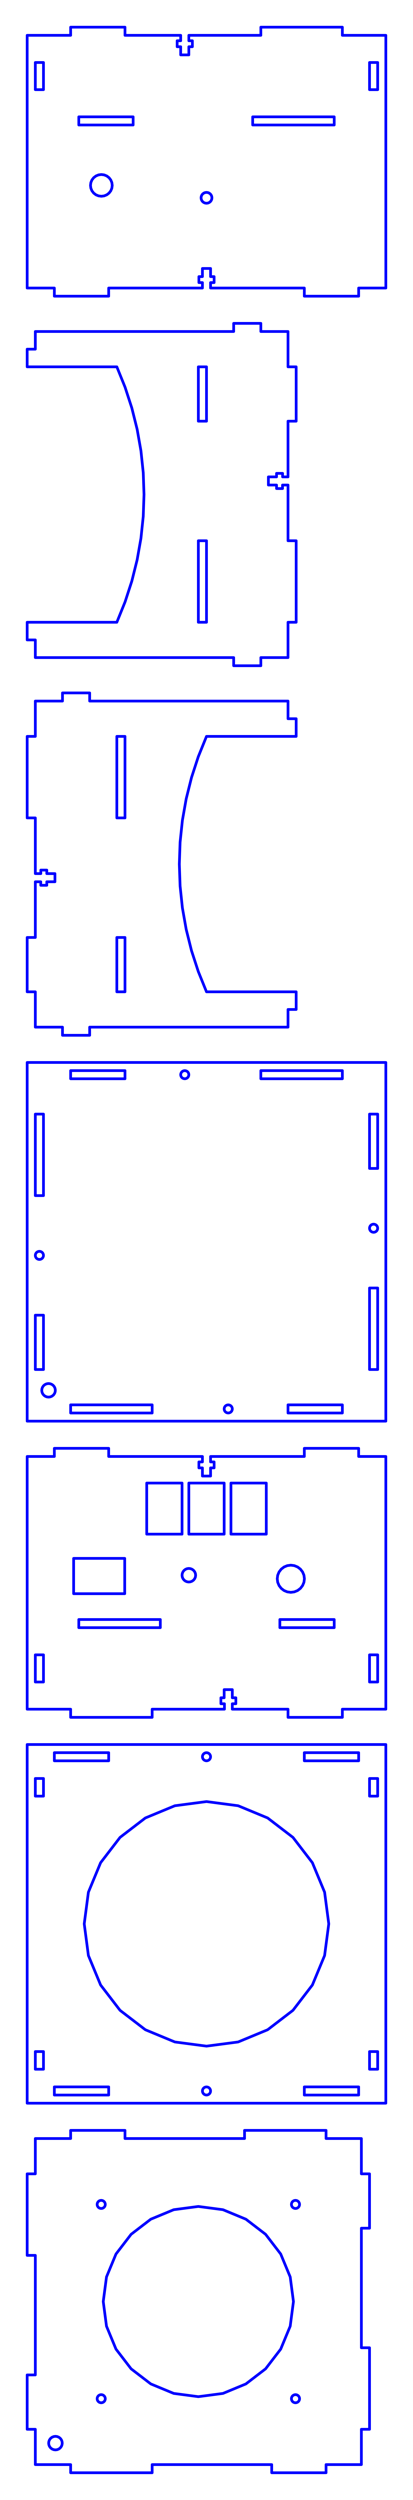 <?xml version="1.0" standalone="no"?>
<!DOCTYPE svg PUBLIC "-//W3C//DTD SVG 1.1//EN" "http://www.w3.org/Graphics/SVG/1.1/DTD/svg11.dtd">
<svg width="152mm" height="920mm"
 viewBox="0 0 152 920"
 xmlns="http://www.w3.org/2000/svg" version="1.1"
 xmlns:xlink="http://www.w3.org/1999/xlink">
<desc>Output from Flights of Ideas SVG Sketchup Plugin</desc>

  <path id="face0-cut"
 style="fill:none;stroke:#0000FF;stroke-width:1;stroke-miterlimit:4;stroke-dasharray:none;stroke-linejoin:round;stroke-linecap:round"
        d="M 26.0,13 L 10.0,13 L 10.0,106 L 20,106 L 20,109 L 40.0,109 L 40.0,106 L 74.5,106 L 74.5,104 L 73.2,104 L 73.2,101.8 L 74.5,101.8 L 74.5,98.8 L 77.5,98.8 L 77.5,101.8 L 78.8,101.8 L 78.8,104 L 77.5,104 L 77.5,106 L 112,106 L 112,109 L 132.0,109 L 132.0,106 L 142,106 L 142,13 L 126.0,13 L 126.0,10.0 L 96,10 L 96,13 L 69.5,13 L 69.5,15 L 70.8,15 L 70.8,17.2 L 69.5,17.2 L 69.5,20.2 L 66.5,20.2 L 66.5,17.2 L 65.2,17.2 L 65.2,15 L 66.5,15 L 66.5,13 L 46,13 L 46,10 L 26.0,10 L 26.0,13 M 93,43 L 123,43 L 123,46 L 93,46 L 93,43 M 29.0,46 L 29.0,43 L 49.0,43 L 49.0,46 L 29.0,46 M 13.0,23 L 16,23 L 16,33 L 13.0,33 L 13.0,23 M 139,33 L 136,33 L 136,23 L 139,23 L 139,33 M 76.518,74.732 L 76.0,74.8 L 75.482,74.732 L 75.0,74.532 L 74.586,74.214 L 74.268,73.8 L 74.068,73.318 L 74,72.8 L 74.068,72.282 L 74.268,71.8 L 74.586,71.386 L 75.0,71.068 L 75.482,70.868 L 76.0,70.8 L 76.518,70.868 L 77,71.068 L 77.414,71.386 L 77.732,71.8 L 77.932,72.282 L 78.0,72.8 L 77.932,73.318 L 77.732,73.8 L 77.414,74.214 L 77,74.532 L 76.518,74.732 M 41.166,67.192 L 41.303,68.227 L 41.166,69.262 L 40.767,70.227 L 40.131,71.055 L 39.303,71.691 L 38.338,72.091 L 37.303,72.227 L 36.267,72.091 L 35.303,71.691 L 34.474,71.055 L 33.839,70.227 L 33.439,69.262 L 33.303,68.227 L 33.439,67.192 L 33.839,66.227 L 34.474,65.399 L 35.303,64.763 L 36.267,64.363 L 37.303,64.227 L 38.338,64.363 L 39.303,64.763 L 40.131,65.399 L 40.767,66.227 L 41.166,67.192 "
  />
  <path id="face1-cut"
 style="fill:none;stroke:#0000FF;stroke-width:1;stroke-miterlimit:4;stroke-dasharray:none;stroke-linejoin:round;stroke-linecap:round"
        d="M 13,242 L 86,242 L 86,245 L 96,245 L 96,242 L 106,242 L 106,229 L 109,229 L 109,199 L 106,199 L 106,178.5 L 103.98,178.5 L 103.98,179.8 L 101.78,179.8 L 101.78,178.5 L 98.78,178.5 L 98.78,175.5 L 101.78,175.5 L 101.78,174.2 L 104,174.2 L 104,175.5 L 106,175.5 L 106,155 L 109,155 L 109,135 L 106,135 L 106,122 L 96,122 L 96,119 L 86,119 L 86,122 L 13,122 L 13,128.5 L 10,128.5 L 10,135 L 43,135 L 46.024,142.478 L 48.519,150.148 L 50.472,157.974 L 51.874,165.917 L 52.718,173.939 L 53,182 L 52.718,190.061 L 51.874,198.083 L 50.472,206.026 L 48.519,213.852 L 46.024,221.522 L 43,229 L 10,229 L 10.0,235.5 L 13.0,235.5 L 13,242 M 76,155 L 73,155 L 73,135 L 76,135 L 76,155 M 76,229 L 73,229 L 73,199 L 76,199 L 76,229 "
  />
  <path id="face2-cut"
 style="fill:none;stroke:#0000FF;stroke-width:1;stroke-miterlimit:4;stroke-dasharray:none;stroke-linejoin:round;stroke-linecap:round"
        d="M 106,258 L 33,258 L 33,255 L 23.0,255 L 23.0,258 L 13,258 L 13.0,271 L 10,271 L 10.0,301 L 13.0,301 L 13,321.5 L 15.02,321.5 L 15.02,320.2 L 17.22,320.2 L 17.22,321.5 L 20.22,321.5 L 20.22,324.5 L 17.22,324.5 L 17.22,325.8 L 15.0,325.8 L 15,324.5 L 13,324.5 L 13,345 L 10,345 L 10,365 L 13,365 L 13,378 L 23.0,378 L 23.0,381 L 33,381 L 33,378 L 106,378 L 106,371.5 L 109,371.5 L 109,365 L 76,365 L 72.976,357.522 L 70.481,349.852 L 68.528,342.026 L 67.126,334.083 L 66.282,326.061 L 66,318 L 66.282,309.939 L 67.126,301.917 L 68.528,293.974 L 70.481,286.148 L 72.976,278.478 L 76,271 L 109,271 L 109,264.5 L 106,264.5 L 106,258 M 43,345 L 46,345 L 46.0,365 L 43,365 L 43,345 M 43.0,271 L 46.0,271 L 46.0,301 L 43.0,301 L 43.0,271 "
  />
  <path id="face3-cut"
 style="fill:none;stroke:#0000FF;stroke-width:1;stroke-miterlimit:4;stroke-dasharray:none;stroke-linejoin:round;stroke-linecap:round"
        d="M 10.0,391 L 10.0,523 L 142.0,523 L 142.0,391 L 10.0,391 M 126.0,520 L 106,520 L 106,517 L 126.0,517 L 126.0,520 M 82.701,519.25 L 82.551,518.888 L 82.5,518.5 L 82.551,518.112 L 82.701,517.75 L 82.939,517.439 L 83.25,517.201 L 83.612,517.051 L 84.0,517 L 84.388,517.051 L 84.75,517.201 L 85.061,517.439 L 85.299,517.75 L 85.449,518.112 L 85.5,518.5 L 85.449,518.888 L 85.299,519.25 L 85.061,519.561 L 84.75,519.799 L 84.388,519.949 L 84.0,520 L 83.612,519.949 L 83.25,519.799 L 82.939,519.561 L 82.701,519.25 M 139,504 L 136,504 L 136,474 L 139,474 L 139,504 M 19.537,509.797 L 19.961,510.293 L 20.242,510.881 L 20.361,511.523 L 20.311,512.174 L 20.093,512.789 L 19.724,513.327 L 19.228,513.751 L 18.639,514.033 L 17.997,514.152 L 17.347,514.101 L 16.731,513.884 L 16.193,513.514 L 15.769,513.018 L 15.488,512.429 L 15.368,511.788 L 15.419,511.137 L 15.637,510.522 L 16.006,509.984 L 16.502,509.56 L 17.091,509.278 L 17.733,509.159 L 18.383,509.21 L 18.999,509.427 L 19.537,509.797 M 56,517 L 56,520 L 26.0,520 L 26.0,517 L 56,517 M 13.051,462.388 L 13.0,462 L 13.051,461.612 L 13.201,461.25 L 13.439,460.939 L 13.75,460.701 L 14.112,460.551 L 14.5,460.5 L 14.888,460.551 L 15.25,460.701 L 15.561,460.939 L 15.799,461.25 L 15.949,461.612 L 16,462 L 15.949,462.388 L 15.799,462.75 L 15.561,463.061 L 15.25,463.299 L 14.888,463.449 L 14.5,463.5 L 14.112,463.449 L 13.75,463.299 L 13.439,463.061 L 13.201,462.75 L 13.051,462.388 M 13.0,484 L 16.0,484 L 16.0,504 L 13.0,504 L 13.0,484 M 67.612,394.051 L 68,394 L 68.388,394.051 L 68.75,394.201 L 69.061,394.439 L 69.299,394.75 L 69.449,395.112 L 69.5,395.5 L 69.449,395.888 L 69.299,396.25 L 69.061,396.561 L 68.75,396.799 L 68.388,396.949 L 68,397 L 67.612,396.949 L 67.25,396.799 L 66.939,396.561 L 66.701,396.25 L 66.551,395.888 L 66.5,395.5 L 66.551,395.112 L 66.701,394.75 L 66.939,394.439 L 67.25,394.201 L 67.612,394.051 M 16.0,440 L 13.0,440 L 13.0,410 L 16.0,410 L 16.0,440 M 46,394 L 46,397 L 26.0,397 L 26.0,394 L 46,394 M 136,410 L 139,410 L 139,430 L 136,430 L 136,410 M 136.75,450.701 L 137.112,450.551 L 137.5,450.5 L 137.888,450.551 L 138.25,450.701 L 138.561,450.939 L 138.799,451.25 L 138.949,451.612 L 139,452 L 138.949,452.388 L 138.799,452.75 L 138.561,453.061 L 138.25,453.299 L 137.888,453.449 L 137.5,453.5 L 137.112,453.449 L 136.75,453.299 L 136.439,453.061 L 136.201,452.75 L 136.051,452.388 L 136,452 L 136.051,451.612 L 136.201,451.25 L 136.439,450.939 L 136.75,450.701 M 126.0,397 L 96,397 L 96,394 L 126.0,394 L 126.0,397 "
  />
  <path id="face4-cut"
 style="fill:none;stroke:#0000FF;stroke-width:1;stroke-miterlimit:4;stroke-dasharray:none;stroke-linejoin:round;stroke-linecap:round"
        d="M 112.0,533 L 112.0,536 L 77.5,536 L 77.5,538 L 78.8,538 L 78.8,540.2 L 77.5,540.2 L 77.5,543.2 L 74.5,543.2 L 74.5,540.2 L 73.2,540.2 L 73.2,538 L 74.5,538 L 74.5,536 L 40.0,536 L 40,533 L 20.0,533 L 20.0,536 L 10.0,536 L 10.0,629 L 26.0,629 L 26.0,632 L 56.0,632 L 56.0,629 L 82.6,629 L 82.6,627 L 81.3,627 L 81.3,624.8 L 82.5,624.8 L 82.5,621.8 L 85.5,621.8 L 85.5,624.8 L 86.8,624.8 L 86.8,627 L 85.5,627 L 85.5,629 L 106.0,629 L 106.0,632 L 126.0,632 L 126.0,629 L 142.0,629 L 142.0,536 L 132.0,536 L 132,533 L 112.0,533 M 69.5,582.2 L 68.853,582.115 L 68.25,581.865 L 67.732,581.468 L 67.335,580.95 L 67.085,580.347 L 67,579.7 L 67.085,579.053 L 67.335,578.45 L 67.732,577.932 L 68.25,577.535 L 68.853,577.285 L 69.5,577.2 L 70.147,577.285 L 70.75,577.535 L 71.268,577.932 L 71.665,578.45 L 71.915,579.053 L 72.0,579.7 L 71.915,580.347 L 71.665,580.95 L 71.268,581.468 L 70.75,581.865 L 70.147,582.115 L 69.5,582.2 M 136,609 L 139,609 L 139,619 L 136,619 L 136,609 M 13,609 L 16.0,609 L 16.0,619 L 13,619 L 13,609 M 54.0,545.781 L 67,545.781 L 67,564.581 L 54.0,564.581 L 54.0,545.781 M 85.0,564.581 L 85.0,545.781 L 98,545.781 L 98,564.581 L 85.0,564.581 M 69.5,564.581 L 69.5,545.781 L 82.5,545.781 L 82.5,564.581 L 69.5,564.581 M 27.1,586.5 L 27.1,573.5 L 45.9,573.5 L 45.9,586.5 L 27.1,586.5 M 103.0,596 L 123.0,596 L 123.0,599 L 103.0,599 L 103.0,596 M 29.0,599 L 29.0,596 L 59,596 L 59,599 L 29.0,599 M 105.741,576.17 L 107.035,576 L 108.329,576.17 L 109.535,576.67 L 110.571,577.464 L 111.365,578.5 L 111.865,579.706 L 112.035,581 L 111.865,582.294 L 111.365,583.5 L 110.571,584.536 L 109.535,585.33 L 108.329,585.83 L 107.035,586 L 105.741,585.83 L 104.535,585.33 L 103.5,584.536 L 102.705,583.5 L 102.206,582.294 L 102.035,581 L 102.206,579.706 L 102.705,578.5 L 103.5,577.464 L 104.535,576.67 L 105.741,576.17 "
  />
  <path id="face5-cut"
 style="fill:none;stroke:#0000FF;stroke-width:1;stroke-miterlimit:4;stroke-dasharray:none;stroke-linejoin:round;stroke-linecap:round"
        d="M 10.0,642 L 10.0,774 L 142,774 L 142,642 L 10.0,642 M 119.467,696.353 L 121,708 L 119.467,719.647 L 114.971,730.5 L 107.82,739.82 L 98.5,746.971 L 87.647,751.467 L 76,753 L 64.353,751.467 L 53.5,746.971 L 44.18,739.82 L 37.029,730.5 L 32.533,719.647 L 31,708 L 32.533,696.353 L 37.029,685.5 L 44.18,676.18 L 53.5,669.029 L 64.353,664.533 L 76,663 L 87.647,664.533 L 98.5,669.029 L 107.82,676.18 L 114.971,685.5 L 119.467,696.353 M 20,771 L 20,768 L 40,768 L 40,771 L 20,771 M 16,761.5 L 13,761.5 L 13,755 L 16,755 L 16,761.5 M 112,771 L 112,768 L 132,768 L 132,771 L 112,771 M 136,755 L 139,755 L 139,761.5 L 136,761.5 L 136,755 M 136,654.5 L 139,654.5 L 139,661 L 136,661 L 136,654.5 M 132,645 L 132,648 L 112,648 L 112,645 L 132,645 M 40,648 L 20,648 L 20,645 L 40,645 L 40,648 M 16.0,654.5 L 16.0,661 L 13,661 L 13,654.5 L 16.0,654.5 M 77.449,646.112 L 77.5,646.5 L 77.449,646.888 L 77.299,647.25 L 77.061,647.561 L 76.75,647.799 L 76.388,647.949 L 76,648 L 75.612,647.949 L 75.25,647.799 L 74.939,647.561 L 74.701,647.25 L 74.551,646.888 L 74.5,646.5 L 74.551,646.112 L 74.701,645.75 L 74.939,645.439 L 75.25,645.201 L 75.612,645.051 L 76,645 L 76.388,645.051 L 76.75,645.201 L 77.061,645.439 L 77.299,645.75 L 77.449,646.112 M 77.449,769.112 L 77.5,769.5 L 77.449,769.888 L 77.299,770.25 L 77.061,770.561 L 76.75,770.799 L 76.388,770.949 L 76,771 L 75.612,770.949 L 75.25,770.799 L 74.939,770.561 L 74.701,770.25 L 74.551,769.888 L 74.5,769.5 L 74.551,769.112 L 74.701,768.75 L 74.939,768.439 L 75.25,768.201 L 75.612,768.051 L 76,768 L 76.388,768.051 L 76.75,768.201 L 77.061,768.439 L 77.299,768.75 L 77.449,769.112 "
  />
  <path id="face6-cut"
 style="fill:none;stroke:#0000FF;stroke-width:1;stroke-miterlimit:4;stroke-dasharray:none;stroke-linejoin:round;stroke-linecap:round"
        d="M 13.0,787 L 13.0,800 L 10.0,800 L 10,830 L 13.0,830 L 13.0,874 L 10,874 L 10,894 L 13.0,894 L 13.0,907 L 26.0,907 L 26.0,910 L 56.0,910 L 56.0,907 L 100.0,907 L 100.0,910 L 120,910 L 120,907 L 133.0,907 L 133.0,894 L 136.0,894 L 136.0,864 L 133.0,864 L 133.0,820 L 136.0,820 L 136.0,800 L 133.0,800 L 133.0,787 L 120,787 L 120,784 L 90.0,784 L 90.0,787 L 46,787 L 46,784 L 26.0,784 L 26.0,787 L 13.0,787 M 39.193,856.059 L 38.0,847 L 39.193,837.941 L 42.689,829.5 L 48.251,822.251 L 55.5,816.689 L 63.941,813.193 L 73,812 L 82.059,813.193 L 90.5,816.689 L 97.749,822.251 L 103.311,829.5 L 106.807,837.941 L 108,847 L 106.807,856.059 L 103.311,864.5 L 97.749,871.749 L 90.5,877.311 L 82.059,880.807 L 73,882 L 63.941,880.807 L 55.5,877.311 L 48.251,871.749 L 42.689,864.5 L 39.193,856.059 M 36.5,812.549 L 36.189,812.311 L 35.951,812 L 35.801,811.638 L 35.75,811.25 L 35.801,810.862 L 35.951,810.5 L 36.189,810.189 L 36.5,809.951 L 36.862,809.801 L 37.25,809.75 L 37.638,809.801 L 38.0,809.951 L 38.311,810.189 L 38.549,810.5 L 38.699,810.862 L 38.75,811.25 L 38.699,811.638 L 38.549,812 L 38.311,812.311 L 38.0,812.549 L 37.638,812.699 L 37.25,812.75 L 36.862,812.699 L 36.5,812.549 M 107.451,810.5 L 107.689,810.189 L 108,809.951 L 108.362,809.801 L 108.75,809.75 L 109.138,809.801 L 109.5,809.951 L 109.811,810.189 L 110.049,810.5 L 110.199,810.862 L 110.25,811.25 L 110.199,811.638 L 110.049,812 L 109.811,812.311 L 109.5,812.549 L 109.138,812.699 L 108.75,812.75 L 108.362,812.699 L 108,812.549 L 107.689,812.311 L 107.451,812 L 107.301,811.638 L 107.25,811.25 L 107.301,810.862 L 107.451,810.5 M 38.549,882 L 38.699,882.362 L 38.75,882.75 L 38.699,883.138 L 38.549,883.5 L 38.311,883.811 L 38.0,884.049 L 37.638,884.199 L 37.25,884.25 L 36.862,884.199 L 36.5,884.049 L 36.189,883.811 L 35.951,883.5 L 35.801,883.138 L 35.75,882.75 L 35.801,882.362 L 35.951,882 L 36.189,881.689 L 36.5,881.451 L 36.862,881.301 L 37.25,881.25 L 37.638,881.301 L 38.0,881.451 L 38.311,881.689 L 38.549,882 M 109.811,883.811 L 109.5,884.049 L 109.138,884.199 L 108.75,884.25 L 108.362,884.199 L 108,884.049 L 107.689,883.811 L 107.451,883.5 L 107.301,883.138 L 107.25,882.75 L 107.301,882.362 L 107.451,882 L 107.689,881.689 L 108,881.451 L 108.362,881.301 L 108.75,881.25 L 109.138,881.301 L 109.5,881.451 L 109.811,881.689 L 110.049,882 L 110.199,882.362 L 110.25,882.75 L 110.199,883.138 L 110.049,883.5 L 109.811,883.811 M 22.82,899.738 L 22.57,900.341 L 22.172,900.859 L 21.655,901.256 L 21.052,901.506 L 20.405,901.591 L 19.758,901.506 L 19.155,901.256 L 18.637,900.859 L 18.24,900.341 L 17.99,899.738 L 17.905,899.091 L 17.99,898.444 L 18.24,897.841 L 18.637,897.323 L 19.155,896.926 L 19.758,896.676 L 20.405,896.591 L 21.052,896.676 L 21.655,896.926 L 22.172,897.323 L 22.57,897.841 L 22.82,898.444 L 22.905,899.091 L 22.82,899.738 "
  />
  <path id="face0-interior"
 style="fill:none;stroke:#FF0000;stroke-width:1;stroke-miterlimit:4;stroke-dasharray:none;stroke-linejoin:round;stroke-linecap:round"
        d="M 26.0,13 M 10.0,13 M 10.0,106 M 20,106 M 20,109 M 40.0,109 M 40.0,106 M 74.5,106 M 74.5,104 M 73.2,104 M 73.2,101.8 M 74.5,101.8 M 74.5,98.8 M 77.5,98.8 M 77.5,101.8 M 78.8,101.8 M 78.8,104 M 77.5,104 M 77.5,106 M 112,106 M 112,109 M 132.0,109 M 132.0,106 M 142,106 M 142,13 M 126.0,13 M 126.0,10.0 M 96,10 M 96,13 M 69.5,13 M 69.5,15 M 70.8,15 M 70.8,17.2 M 69.5,17.2 M 69.5,20.2 M 66.5,20.2 M 66.5,17.2 M 65.2,17.2 M 65.2,15 M 66.5,15 M 66.5,13 M 46,13 M 46,10 M 26.0,10 M 93,43 M 123,43 M 123,46 M 93,46 M 29.0,46 M 29.0,43 M 49.0,43 M 49.0,46 M 13.0,23 M 16,23 M 16,33 M 13.0,33 M 139,33 M 136,33 M 136,23 M 139,23 M 76.518,74.732 M 76.0,74.8 M 75.482,74.732 M 75.0,74.532 M 74.586,74.214 M 74.268,73.8 M 74.068,73.318 M 74,72.8 M 74.068,72.282 M 74.268,71.8 M 74.586,71.386 M 75.0,71.068 M 75.482,70.868 M 76.0,70.8 M 76.518,70.868 M 77,71.068 M 77.414,71.386 M 77.732,71.8 M 77.932,72.282 M 78.0,72.8 M 77.932,73.318 M 77.732,73.8 M 77.414,74.214 M 77,74.532 M 41.166,67.192 M 41.303,68.227 M 41.166,69.262 M 40.767,70.227 M 40.131,71.055 M 39.303,71.691 M 38.338,72.091 M 37.303,72.227 M 36.267,72.091 M 35.303,71.691 M 34.474,71.055 M 33.839,70.227 M 33.439,69.262 M 33.303,68.227 M 33.439,67.192 M 33.839,66.227 M 34.474,65.399 M 35.303,64.763 M 36.267,64.363 M 37.303,64.227 M 38.338,64.363 M 39.303,64.763 M 40.131,65.399 M 40.767,66.227 "
  />
  <path id="face1-interior"
 style="fill:none;stroke:#FF0000;stroke-width:1;stroke-miterlimit:4;stroke-dasharray:none;stroke-linejoin:round;stroke-linecap:round"
        d="M 13,242 M 86,242 M 86,245 M 96,245 M 96,242 M 106,242 M 106,229 M 109,229 M 109,199 M 106,199 M 106,178.5 M 103.98,178.5 M 103.98,179.8 M 101.78,179.8 M 101.78,178.5 M 98.78,178.5 M 98.78,175.5 M 101.78,175.5 M 101.78,174.2 M 104,174.2 M 104,175.5 M 106,175.5 M 106,155 M 109,155 M 109,135 M 106,135 M 106,122 M 96,122 M 96,119 M 86,119 M 86,122 M 13,122 M 13,128.5 M 10,128.5 M 10,135 M 43,135 M 46.024,142.478 M 48.519,150.148 M 50.472,157.974 M 51.874,165.917 M 52.718,173.939 M 53,182 M 52.718,190.061 M 51.874,198.083 M 50.472,206.026 M 48.519,213.852 M 46.024,221.522 M 43,229 M 10,229 M 10.0,235.5 M 13.0,235.5 M 76,155 M 73,155 M 73,135 M 76,135 M 76,229 M 73,229 M 73,199 M 76,199 "
  />
  <path id="face2-interior"
 style="fill:none;stroke:#FF0000;stroke-width:1;stroke-miterlimit:4;stroke-dasharray:none;stroke-linejoin:round;stroke-linecap:round"
        d="M 106,258 M 33,258 M 33,255 M 23.0,255 M 23.0,258 M 13,258 M 13.0,271 M 10,271 M 10.0,301 M 13.0,301 M 13,321.5 M 15.02,321.5 M 15.02,320.2 M 17.22,320.2 M 17.22,321.5 M 20.22,321.5 M 20.22,324.5 M 17.22,324.5 M 17.22,325.8 M 15.0,325.8 M 15,324.5 M 13,324.5 M 13,345 M 10,345 M 10,365 M 13,365 M 13,378 M 23.0,378 M 23.0,381 M 33,381 M 33,378 M 106,378 M 106,371.5 M 109,371.5 M 109,365 M 76,365 M 72.976,357.522 M 70.481,349.852 M 68.528,342.026 M 67.126,334.083 M 66.282,326.061 M 66,318 M 66.282,309.939 M 67.126,301.917 M 68.528,293.974 M 70.481,286.148 M 72.976,278.478 M 76,271 M 109,271 M 109,264.5 M 106,264.5 M 43,345 M 46,345 M 46.0,365 M 43,365 M 43.0,271 M 46.0,271 M 46.0,301 M 43.0,301 "
  />
  <path id="face3-interior"
 style="fill:none;stroke:#FF0000;stroke-width:1;stroke-miterlimit:4;stroke-dasharray:none;stroke-linejoin:round;stroke-linecap:round"
        d="M 10.0,391 M 10.0,523 M 142.0,523 M 142.0,391 M 126.0,520 M 106,520 M 106,517 M 126.0,517 M 82.701,519.25 M 82.551,518.888 M 82.5,518.5 M 82.551,518.112 M 82.701,517.75 M 82.939,517.439 M 83.25,517.201 M 83.612,517.051 M 84.0,517 M 84.388,517.051 M 84.75,517.201 M 85.061,517.439 M 85.299,517.75 M 85.449,518.112 M 85.5,518.5 M 85.449,518.888 M 85.299,519.25 M 85.061,519.561 M 84.75,519.799 M 84.388,519.949 M 84.0,520 M 83.612,519.949 M 83.25,519.799 M 82.939,519.561 M 139,504 M 136,504 M 136,474 M 139,474 M 19.537,509.797 M 19.961,510.293 M 20.242,510.881 M 20.361,511.523 M 20.311,512.174 M 20.093,512.789 M 19.724,513.327 M 19.228,513.751 M 18.639,514.033 M 17.997,514.152 M 17.347,514.101 M 16.731,513.884 M 16.193,513.514 M 15.769,513.018 M 15.488,512.429 M 15.368,511.788 M 15.419,511.137 M 15.637,510.522 M 16.006,509.984 M 16.502,509.56 M 17.091,509.278 M 17.733,509.159 M 18.383,509.21 M 18.999,509.427 M 56,517 M 56,520 M 26.0,520 M 26.0,517 M 13.051,462.388 M 13.0,462 M 13.051,461.612 M 13.201,461.25 M 13.439,460.939 M 13.75,460.701 M 14.112,460.551 M 14.5,460.5 M 14.888,460.551 M 15.25,460.701 M 15.561,460.939 M 15.799,461.25 M 15.949,461.612 M 16,462 M 15.949,462.388 M 15.799,462.75 M 15.561,463.061 M 15.25,463.299 M 14.888,463.449 M 14.5,463.5 M 14.112,463.449 M 13.75,463.299 M 13.439,463.061 M 13.201,462.75 M 13.0,484 M 16.0,484 M 16.0,504 M 13.0,504 M 67.612,394.051 M 68,394 M 68.388,394.051 M 68.75,394.201 M 69.061,394.439 M 69.299,394.75 M 69.449,395.112 M 69.5,395.5 M 69.449,395.888 M 69.299,396.25 M 69.061,396.561 M 68.75,396.799 M 68.388,396.949 M 68,397 M 67.612,396.949 M 67.25,396.799 M 66.939,396.561 M 66.701,396.25 M 66.551,395.888 M 66.5,395.5 M 66.551,395.112 M 66.701,394.75 M 66.939,394.439 M 67.25,394.201 M 16.0,440 M 13.0,440 M 13.0,410 M 16.0,410 M 46,394 M 46,397 M 26.0,397 M 26.0,394 M 136,410 M 139,410 M 139,430 M 136,430 M 136.75,450.701 M 137.112,450.551 M 137.5,450.5 M 137.888,450.551 M 138.25,450.701 M 138.561,450.939 M 138.799,451.25 M 138.949,451.612 M 139,452 M 138.949,452.388 M 138.799,452.75 M 138.561,453.061 M 138.25,453.299 M 137.888,453.449 M 137.5,453.5 M 137.112,453.449 M 136.75,453.299 M 136.439,453.061 M 136.201,452.75 M 136.051,452.388 M 136,452 M 136.051,451.612 M 136.201,451.25 M 136.439,450.939 M 126.0,397 M 96,397 M 96,394 M 126.0,394 "
  />
  <path id="face4-interior"
 style="fill:none;stroke:#FF0000;stroke-width:1;stroke-miterlimit:4;stroke-dasharray:none;stroke-linejoin:round;stroke-linecap:round"
        d="M 112.0,533 M 112.0,536 M 77.5,536 M 77.5,538 M 78.8,538 M 78.8,540.2 M 77.5,540.2 M 77.5,543.2 M 74.5,543.2 M 74.5,540.2 M 73.2,540.2 M 73.2,538 M 74.5,538 M 74.5,536 M 40.0,536 M 40,533 M 20.0,533 M 20.0,536 M 10.0,536 M 10.0,629 M 26.0,629 M 26.0,632 M 56.0,632 M 56.0,629 M 82.6,629 M 82.6,627 M 81.3,627 M 81.3,624.8 M 82.5,624.8 M 82.5,621.8 M 85.5,621.8 M 85.5,624.8 M 86.8,624.8 M 86.8,627 M 85.5,627 M 85.5,629 M 106.0,629 M 106.0,632 M 126.0,632 M 126.0,629 M 142.0,629 M 142.0,536 M 132.0,536 M 132,533 M 69.5,582.2 M 68.853,582.115 M 68.25,581.865 M 67.732,581.468 M 67.335,580.95 M 67.085,580.347 M 67,579.7 M 67.085,579.053 M 67.335,578.45 M 67.732,577.932 M 68.25,577.535 M 68.853,577.285 M 69.5,577.2 M 70.147,577.285 M 70.75,577.535 M 71.268,577.932 M 71.665,578.45 M 71.915,579.053 M 72.0,579.7 M 71.915,580.347 M 71.665,580.95 M 71.268,581.468 M 70.75,581.865 M 70.147,582.115 M 136,609 M 139,609 M 139,619 M 136,619 M 13,609 M 16.0,609 M 16.0,619 M 13,619 M 54.0,545.781 M 67,545.781 M 67,564.581 M 54.0,564.581 M 85.0,564.581 M 85.0,545.781 M 98,545.781 M 98,564.581 M 69.5,564.581 M 69.5,545.781 M 82.5,545.781 M 82.5,564.581 M 27.1,586.5 M 27.1,573.5 M 45.9,573.5 M 45.9,586.5 M 103.0,596 M 123.0,596 M 123.0,599 M 103.0,599 M 29.0,599 M 29.0,596 M 59,596 M 59,599 M 105.741,576.17 M 107.035,576 M 108.329,576.17 M 109.535,576.67 M 110.571,577.464 M 111.365,578.5 M 111.865,579.706 M 112.035,581 M 111.865,582.294 M 111.365,583.5 M 110.571,584.536 M 109.535,585.33 M 108.329,585.83 M 107.035,586 M 105.741,585.83 M 104.535,585.33 M 103.5,584.536 M 102.705,583.5 M 102.206,582.294 M 102.035,581 M 102.206,579.706 M 102.705,578.5 M 103.5,577.464 M 104.535,576.67 "
  />
  <path id="face5-interior"
 style="fill:none;stroke:#FF0000;stroke-width:1;stroke-miterlimit:4;stroke-dasharray:none;stroke-linejoin:round;stroke-linecap:round"
        d="M 10.0,642 M 10.0,774 M 142,774 M 142,642 M 119.467,696.353 M 121,708 M 119.467,719.647 M 114.971,730.5 M 107.82,739.82 M 98.5,746.971 M 87.647,751.467 M 76,753 M 64.353,751.467 M 53.5,746.971 M 44.18,739.82 M 37.029,730.5 M 32.533,719.647 M 31,708 M 32.533,696.353 M 37.029,685.5 M 44.18,676.18 M 53.5,669.029 M 64.353,664.533 M 76,663 M 87.647,664.533 M 98.5,669.029 M 107.82,676.18 M 114.971,685.5 M 20,771 M 20,768 M 40,768 M 40,771 M 16,761.5 M 13,761.5 M 13,755 M 16,755 M 112,771 M 112,768 M 132,768 M 132,771 M 136,755 M 139,755 M 139,761.5 M 136,761.5 M 136,654.5 M 139,654.5 M 139,661 M 136,661 M 132,645 M 132,648 M 112,648 M 112,645 M 40,648 M 20,648 M 20,645 M 40,645 M 16.0,654.5 M 16.0,661 M 13,661 M 13,654.5 M 77.449,646.112 M 77.5,646.5 M 77.449,646.888 M 77.299,647.25 M 77.061,647.561 M 76.75,647.799 M 76.388,647.949 M 76,648 M 75.612,647.949 M 75.25,647.799 M 74.939,647.561 M 74.701,647.25 M 74.551,646.888 M 74.5,646.5 M 74.551,646.112 M 74.701,645.75 M 74.939,645.439 M 75.25,645.201 M 75.612,645.051 M 76,645 M 76.388,645.051 M 76.75,645.201 M 77.061,645.439 M 77.299,645.75 M 77.449,769.112 M 77.5,769.5 M 77.449,769.888 M 77.299,770.25 M 77.061,770.561 M 76.75,770.799 M 76.388,770.949 M 76,771 M 75.612,770.949 M 75.25,770.799 M 74.939,770.561 M 74.701,770.25 M 74.551,769.888 M 74.5,769.5 M 74.551,769.112 M 74.701,768.75 M 74.939,768.439 M 75.25,768.201 M 75.612,768.051 M 76,768 M 76.388,768.051 M 76.75,768.201 M 77.061,768.439 M 77.299,768.75 "
  />
  <path id="face6-interior"
 style="fill:none;stroke:#FF0000;stroke-width:1;stroke-miterlimit:4;stroke-dasharray:none;stroke-linejoin:round;stroke-linecap:round"
        d="M 13.0,787 M 13.0,800 M 10.0,800 M 10,830 M 13.0,830 M 13.0,874 M 10,874 M 10,894 M 13.0,894 M 13.0,907 M 26.0,907 M 26.0,910 M 56.0,910 M 56.0,907 M 100.0,907 M 100.0,910 M 120,910 M 120,907 M 133.0,907 M 133.0,894 M 136.0,894 M 136.0,864 M 133.0,864 M 133.0,820 M 136.0,820 M 136.0,800 M 133.0,800 M 133.0,787 M 120,787 M 120,784 M 90.0,784 M 90.0,787 M 46,787 M 46,784 M 26.0,784 M 26.0,787 M 39.193,856.059 M 38.0,847 M 39.193,837.941 M 42.689,829.5 M 48.251,822.251 M 55.5,816.689 M 63.941,813.193 M 73,812 M 82.059,813.193 M 90.5,816.689 M 97.749,822.251 M 103.311,829.5 M 106.807,837.941 M 108,847 M 106.807,856.059 M 103.311,864.5 M 97.749,871.749 M 90.5,877.311 M 82.059,880.807 M 73,882 M 63.941,880.807 M 55.5,877.311 M 48.251,871.749 M 42.689,864.5 M 36.5,812.549 M 36.189,812.311 M 35.951,812 M 35.801,811.638 M 35.75,811.25 M 35.801,810.862 M 35.951,810.5 M 36.189,810.189 M 36.5,809.951 M 36.862,809.801 M 37.25,809.75 M 37.638,809.801 M 38.0,809.951 M 38.311,810.189 M 38.549,810.5 M 38.699,810.862 M 38.75,811.25 M 38.699,811.638 M 38.549,812 M 38.311,812.311 M 38.0,812.549 M 37.638,812.699 M 37.25,812.75 M 36.862,812.699 M 107.451,810.5 M 107.689,810.189 M 108,809.951 M 108.362,809.801 M 108.75,809.75 M 109.138,809.801 M 109.5,809.951 M 109.811,810.189 M 110.049,810.5 M 110.199,810.862 M 110.25,811.25 M 110.199,811.638 M 110.049,812 M 109.811,812.311 M 109.5,812.549 M 109.138,812.699 M 108.75,812.75 M 108.362,812.699 M 108,812.549 M 107.689,812.311 M 107.451,812 M 107.301,811.638 M 107.25,811.25 M 107.301,810.862 M 38.549,882 M 38.699,882.362 M 38.75,882.75 M 38.699,883.138 M 38.549,883.5 M 38.311,883.811 M 38.0,884.049 M 37.638,884.199 M 37.25,884.25 M 36.862,884.199 M 36.5,884.049 M 36.189,883.811 M 35.951,883.5 M 35.801,883.138 M 35.75,882.75 M 35.801,882.362 M 35.951,882 M 36.189,881.689 M 36.5,881.451 M 36.862,881.301 M 37.25,881.25 M 37.638,881.301 M 38.0,881.451 M 38.311,881.689 M 109.811,883.811 M 109.5,884.049 M 109.138,884.199 M 108.75,884.25 M 108.362,884.199 M 108,884.049 M 107.689,883.811 M 107.451,883.5 M 107.301,883.138 M 107.25,882.75 M 107.301,882.362 M 107.451,882 M 107.689,881.689 M 108,881.451 M 108.362,881.301 M 108.75,881.25 M 109.138,881.301 M 109.5,881.451 M 109.811,881.689 M 110.049,882 M 110.199,882.362 M 110.25,882.75 M 110.199,883.138 M 110.049,883.5 M 22.82,899.738 M 22.57,900.341 M 22.172,900.859 M 21.655,901.256 M 21.052,901.506 M 20.405,901.591 M 19.758,901.506 M 19.155,901.256 M 18.637,900.859 M 18.24,900.341 M 17.99,899.738 M 17.905,899.091 M 17.99,898.444 M 18.24,897.841 M 18.637,897.323 M 19.155,896.926 M 19.758,896.676 M 20.405,896.591 M 21.052,896.676 M 21.655,896.926 M 22.172,897.323 M 22.57,897.841 M 22.82,898.444 M 22.905,899.091 "
  />
  <path id="face0-interior"
 style="fill:none;stroke:#00FF00;stroke-width:1;stroke-miterlimit:4;stroke-dasharray:none;stroke-linejoin:round;stroke-linecap:round"
        d="M 26.0,13 M 10.0,13 M 10.0,106 M 20,106 M 20,109 M 40.0,109 M 40.0,106 M 74.5,106 M 74.5,104 M 73.2,104 M 73.2,101.8 M 74.5,101.8 M 74.5,98.8 M 77.5,98.8 M 77.5,101.8 M 78.8,101.8 M 78.8,104 M 77.5,104 M 77.5,106 M 112,106 M 112,109 M 132.0,109 M 132.0,106 M 142,106 M 142,13 M 126.0,13 M 126.0,10.0 M 96,10 M 96,13 M 69.5,13 M 69.5,15 M 70.8,15 M 70.8,17.2 M 69.5,17.2 M 69.5,20.2 M 66.5,20.2 M 66.5,17.2 M 65.2,17.2 M 65.2,15 M 66.5,15 M 66.5,13 M 46,13 M 46,10 M 26.0,10 M 93,43 M 123,43 M 123,46 M 93,46 M 29.0,46 M 29.0,43 M 49.0,43 M 49.0,46 M 13.0,23 M 16,23 M 16,33 M 13.0,33 M 139,33 M 136,33 M 136,23 M 139,23 M 76.518,74.732 M 76.0,74.8 M 75.482,74.732 M 75.0,74.532 M 74.586,74.214 M 74.268,73.8 M 74.068,73.318 M 74,72.8 M 74.068,72.282 M 74.268,71.8 M 74.586,71.386 M 75.0,71.068 M 75.482,70.868 M 76.0,70.8 M 76.518,70.868 M 77,71.068 M 77.414,71.386 M 77.732,71.8 M 77.932,72.282 M 78.0,72.8 M 77.932,73.318 M 77.732,73.8 M 77.414,74.214 M 77,74.532 M 41.166,67.192 M 41.303,68.227 M 41.166,69.262 M 40.767,70.227 M 40.131,71.055 M 39.303,71.691 M 38.338,72.091 M 37.303,72.227 M 36.267,72.091 M 35.303,71.691 M 34.474,71.055 M 33.839,70.227 M 33.439,69.262 M 33.303,68.227 M 33.439,67.192 M 33.839,66.227 M 34.474,65.399 M 35.303,64.763 M 36.267,64.363 M 37.303,64.227 M 38.338,64.363 M 39.303,64.763 M 40.131,65.399 M 40.767,66.227 "
  />
  <path id="face1-interior"
 style="fill:none;stroke:#00FF00;stroke-width:1;stroke-miterlimit:4;stroke-dasharray:none;stroke-linejoin:round;stroke-linecap:round"
        d="M 13,242 M 86,242 M 86,245 M 96,245 M 96,242 M 106,242 M 106,229 M 109,229 M 109,199 M 106,199 M 106,178.5 M 103.98,178.5 M 103.98,179.8 M 101.78,179.8 M 101.78,178.5 M 98.78,178.5 M 98.78,175.5 M 101.78,175.5 M 101.78,174.2 M 104,174.2 M 104,175.5 M 106,175.5 M 106,155 M 109,155 M 109,135 M 106,135 M 106,122 M 96,122 M 96,119 M 86,119 M 86,122 M 13,122 M 13,128.5 M 10,128.5 M 10,135 M 43,135 M 46.024,142.478 M 48.519,150.148 M 50.472,157.974 M 51.874,165.917 M 52.718,173.939 M 53,182 M 52.718,190.061 M 51.874,198.083 M 50.472,206.026 M 48.519,213.852 M 46.024,221.522 M 43,229 M 10,229 M 10.0,235.5 M 13.0,235.5 M 76,155 M 73,155 M 73,135 M 76,135 M 76,229 M 73,229 M 73,199 M 76,199 "
  />
  <path id="face2-interior"
 style="fill:none;stroke:#00FF00;stroke-width:1;stroke-miterlimit:4;stroke-dasharray:none;stroke-linejoin:round;stroke-linecap:round"
        d="M 106,258 M 33,258 M 33,255 M 23.0,255 M 23.0,258 M 13,258 M 13.0,271 M 10,271 M 10.0,301 M 13.0,301 M 13,321.5 M 15.02,321.5 M 15.02,320.2 M 17.22,320.2 M 17.22,321.5 M 20.22,321.5 M 20.22,324.5 M 17.22,324.5 M 17.22,325.8 M 15.0,325.8 M 15,324.5 M 13,324.5 M 13,345 M 10,345 M 10,365 M 13,365 M 13,378 M 23.0,378 M 23.0,381 M 33,381 M 33,378 M 106,378 M 106,371.5 M 109,371.5 M 109,365 M 76,365 M 72.976,357.522 M 70.481,349.852 M 68.528,342.026 M 67.126,334.083 M 66.282,326.061 M 66,318 M 66.282,309.939 M 67.126,301.917 M 68.528,293.974 M 70.481,286.148 M 72.976,278.478 M 76,271 M 109,271 M 109,264.5 M 106,264.5 M 43,345 M 46,345 M 46.0,365 M 43,365 M 43.0,271 M 46.0,271 M 46.0,301 M 43.0,301 "
  />
  <path id="face3-interior"
 style="fill:none;stroke:#00FF00;stroke-width:1;stroke-miterlimit:4;stroke-dasharray:none;stroke-linejoin:round;stroke-linecap:round"
        d="M 10.0,391 M 10.0,523 M 142.0,523 M 142.0,391 M 126.0,520 M 106,520 M 106,517 M 126.0,517 M 82.701,519.25 M 82.551,518.888 M 82.5,518.5 M 82.551,518.112 M 82.701,517.75 M 82.939,517.439 M 83.25,517.201 M 83.612,517.051 M 84.0,517 M 84.388,517.051 M 84.75,517.201 M 85.061,517.439 M 85.299,517.75 M 85.449,518.112 M 85.5,518.5 M 85.449,518.888 M 85.299,519.25 M 85.061,519.561 M 84.75,519.799 M 84.388,519.949 M 84.0,520 M 83.612,519.949 M 83.25,519.799 M 82.939,519.561 M 139,504 M 136,504 M 136,474 M 139,474 M 19.537,509.797 M 19.961,510.293 M 20.242,510.881 M 20.361,511.523 M 20.311,512.174 M 20.093,512.789 M 19.724,513.327 M 19.228,513.751 M 18.639,514.033 M 17.997,514.152 M 17.347,514.101 M 16.731,513.884 M 16.193,513.514 M 15.769,513.018 M 15.488,512.429 M 15.368,511.788 M 15.419,511.137 M 15.637,510.522 M 16.006,509.984 M 16.502,509.56 M 17.091,509.278 M 17.733,509.159 M 18.383,509.21 M 18.999,509.427 M 56,517 M 56,520 M 26.0,520 M 26.0,517 M 13.051,462.388 M 13.0,462 M 13.051,461.612 M 13.201,461.25 M 13.439,460.939 M 13.75,460.701 M 14.112,460.551 M 14.5,460.5 M 14.888,460.551 M 15.25,460.701 M 15.561,460.939 M 15.799,461.25 M 15.949,461.612 M 16,462 M 15.949,462.388 M 15.799,462.75 M 15.561,463.061 M 15.25,463.299 M 14.888,463.449 M 14.5,463.5 M 14.112,463.449 M 13.75,463.299 M 13.439,463.061 M 13.201,462.75 M 13.0,484 M 16.0,484 M 16.0,504 M 13.0,504 M 67.612,394.051 M 68,394 M 68.388,394.051 M 68.75,394.201 M 69.061,394.439 M 69.299,394.75 M 69.449,395.112 M 69.5,395.5 M 69.449,395.888 M 69.299,396.25 M 69.061,396.561 M 68.75,396.799 M 68.388,396.949 M 68,397 M 67.612,396.949 M 67.25,396.799 M 66.939,396.561 M 66.701,396.25 M 66.551,395.888 M 66.5,395.5 M 66.551,395.112 M 66.701,394.75 M 66.939,394.439 M 67.25,394.201 M 16.0,440 M 13.0,440 M 13.0,410 M 16.0,410 M 46,394 M 46,397 M 26.0,397 M 26.0,394 M 136,410 M 139,410 M 139,430 M 136,430 M 136.75,450.701 M 137.112,450.551 M 137.5,450.5 M 137.888,450.551 M 138.25,450.701 M 138.561,450.939 M 138.799,451.25 M 138.949,451.612 M 139,452 M 138.949,452.388 M 138.799,452.75 M 138.561,453.061 M 138.25,453.299 M 137.888,453.449 M 137.5,453.5 M 137.112,453.449 M 136.75,453.299 M 136.439,453.061 M 136.201,452.75 M 136.051,452.388 M 136,452 M 136.051,451.612 M 136.201,451.25 M 136.439,450.939 M 126.0,397 M 96,397 M 96,394 M 126.0,394 "
  />
  <path id="face4-interior"
 style="fill:none;stroke:#00FF00;stroke-width:1;stroke-miterlimit:4;stroke-dasharray:none;stroke-linejoin:round;stroke-linecap:round"
        d="M 112.0,533 M 112.0,536 M 77.5,536 M 77.5,538 M 78.8,538 M 78.8,540.2 M 77.5,540.2 M 77.5,543.2 M 74.5,543.2 M 74.5,540.2 M 73.2,540.2 M 73.2,538 M 74.5,538 M 74.5,536 M 40.0,536 M 40,533 M 20.0,533 M 20.0,536 M 10.0,536 M 10.0,629 M 26.0,629 M 26.0,632 M 56.0,632 M 56.0,629 M 82.6,629 M 82.6,627 M 81.3,627 M 81.3,624.8 M 82.5,624.8 M 82.5,621.8 M 85.5,621.8 M 85.5,624.8 M 86.8,624.8 M 86.8,627 M 85.5,627 M 85.5,629 M 106.0,629 M 106.0,632 M 126.0,632 M 126.0,629 M 142.0,629 M 142.0,536 M 132.0,536 M 132,533 M 69.5,582.2 M 68.853,582.115 M 68.25,581.865 M 67.732,581.468 M 67.335,580.95 M 67.085,580.347 M 67,579.7 M 67.085,579.053 M 67.335,578.45 M 67.732,577.932 M 68.25,577.535 M 68.853,577.285 M 69.5,577.2 M 70.147,577.285 M 70.75,577.535 M 71.268,577.932 M 71.665,578.45 M 71.915,579.053 M 72.0,579.7 M 71.915,580.347 M 71.665,580.95 M 71.268,581.468 M 70.75,581.865 M 70.147,582.115 M 136,609 M 139,609 M 139,619 M 136,619 M 13,609 M 16.0,609 M 16.0,619 M 13,619 M 54.0,545.781 M 67,545.781 M 67,564.581 M 54.0,564.581 M 85.0,564.581 M 85.0,545.781 M 98,545.781 M 98,564.581 M 69.5,564.581 M 69.5,545.781 M 82.5,545.781 M 82.5,564.581 M 27.1,586.5 M 27.1,573.5 M 45.9,573.5 M 45.9,586.5 M 103.0,596 M 123.0,596 M 123.0,599 M 103.0,599 M 29.0,599 M 29.0,596 M 59,596 M 59,599 M 105.741,576.17 M 107.035,576 M 108.329,576.17 M 109.535,576.67 M 110.571,577.464 M 111.365,578.5 M 111.865,579.706 M 112.035,581 M 111.865,582.294 M 111.365,583.5 M 110.571,584.536 M 109.535,585.33 M 108.329,585.83 M 107.035,586 M 105.741,585.83 M 104.535,585.33 M 103.5,584.536 M 102.705,583.5 M 102.206,582.294 M 102.035,581 M 102.206,579.706 M 102.705,578.5 M 103.5,577.464 M 104.535,576.67 "
  />
  <path id="face5-interior"
 style="fill:none;stroke:#00FF00;stroke-width:1;stroke-miterlimit:4;stroke-dasharray:none;stroke-linejoin:round;stroke-linecap:round"
        d="M 10.0,642 M 10.0,774 M 142,774 M 142,642 M 119.467,696.353 M 121,708 M 119.467,719.647 M 114.971,730.5 M 107.82,739.82 M 98.5,746.971 M 87.647,751.467 M 76,753 M 64.353,751.467 M 53.5,746.971 M 44.18,739.82 M 37.029,730.5 M 32.533,719.647 M 31,708 M 32.533,696.353 M 37.029,685.5 M 44.18,676.18 M 53.5,669.029 M 64.353,664.533 M 76,663 M 87.647,664.533 M 98.5,669.029 M 107.82,676.18 M 114.971,685.5 M 20,771 M 20,768 M 40,768 M 40,771 M 16,761.5 M 13,761.5 M 13,755 M 16,755 M 112,771 M 112,768 M 132,768 M 132,771 M 136,755 M 139,755 M 139,761.5 M 136,761.5 M 136,654.5 M 139,654.5 M 139,661 M 136,661 M 132,645 M 132,648 M 112,648 M 112,645 M 40,648 M 20,648 M 20,645 M 40,645 M 16.0,654.5 M 16.0,661 M 13,661 M 13,654.5 M 77.449,646.112 M 77.5,646.5 M 77.449,646.888 M 77.299,647.25 M 77.061,647.561 M 76.75,647.799 M 76.388,647.949 M 76,648 M 75.612,647.949 M 75.25,647.799 M 74.939,647.561 M 74.701,647.25 M 74.551,646.888 M 74.5,646.5 M 74.551,646.112 M 74.701,645.75 M 74.939,645.439 M 75.25,645.201 M 75.612,645.051 M 76,645 M 76.388,645.051 M 76.75,645.201 M 77.061,645.439 M 77.299,645.75 M 77.449,769.112 M 77.5,769.5 M 77.449,769.888 M 77.299,770.25 M 77.061,770.561 M 76.75,770.799 M 76.388,770.949 M 76,771 M 75.612,770.949 M 75.25,770.799 M 74.939,770.561 M 74.701,770.25 M 74.551,769.888 M 74.5,769.5 M 74.551,769.112 M 74.701,768.75 M 74.939,768.439 M 75.25,768.201 M 75.612,768.051 M 76,768 M 76.388,768.051 M 76.75,768.201 M 77.061,768.439 M 77.299,768.75 "
  />
  <path id="face6-interior"
 style="fill:none;stroke:#00FF00;stroke-width:1;stroke-miterlimit:4;stroke-dasharray:none;stroke-linejoin:round;stroke-linecap:round"
        d="M 13.0,787 M 13.0,800 M 10.0,800 M 10,830 M 13.0,830 M 13.0,874 M 10,874 M 10,894 M 13.0,894 M 13.0,907 M 26.0,907 M 26.0,910 M 56.0,910 M 56.0,907 M 100.0,907 M 100.0,910 M 120,910 M 120,907 M 133.0,907 M 133.0,894 M 136.0,894 M 136.0,864 M 133.0,864 M 133.0,820 M 136.0,820 M 136.0,800 M 133.0,800 M 133.0,787 M 120,787 M 120,784 M 90.0,784 M 90.0,787 M 46,787 M 46,784 M 26.0,784 M 26.0,787 M 39.193,856.059 M 38.0,847 M 39.193,837.941 M 42.689,829.5 M 48.251,822.251 M 55.5,816.689 M 63.941,813.193 M 73,812 M 82.059,813.193 M 90.5,816.689 M 97.749,822.251 M 103.311,829.5 M 106.807,837.941 M 108,847 M 106.807,856.059 M 103.311,864.5 M 97.749,871.749 M 90.5,877.311 M 82.059,880.807 M 73,882 M 63.941,880.807 M 55.5,877.311 M 48.251,871.749 M 42.689,864.5 M 36.5,812.549 M 36.189,812.311 M 35.951,812 M 35.801,811.638 M 35.75,811.25 M 35.801,810.862 M 35.951,810.5 M 36.189,810.189 M 36.5,809.951 M 36.862,809.801 M 37.25,809.75 M 37.638,809.801 M 38.0,809.951 M 38.311,810.189 M 38.549,810.5 M 38.699,810.862 M 38.75,811.25 M 38.699,811.638 M 38.549,812 M 38.311,812.311 M 38.0,812.549 M 37.638,812.699 M 37.25,812.75 M 36.862,812.699 M 107.451,810.5 M 107.689,810.189 M 108,809.951 M 108.362,809.801 M 108.75,809.75 M 109.138,809.801 M 109.5,809.951 M 109.811,810.189 M 110.049,810.5 M 110.199,810.862 M 110.25,811.25 M 110.199,811.638 M 110.049,812 M 109.811,812.311 M 109.5,812.549 M 109.138,812.699 M 108.75,812.75 M 108.362,812.699 M 108,812.549 M 107.689,812.311 M 107.451,812 M 107.301,811.638 M 107.25,811.25 M 107.301,810.862 M 38.549,882 M 38.699,882.362 M 38.75,882.75 M 38.699,883.138 M 38.549,883.5 M 38.311,883.811 M 38.0,884.049 M 37.638,884.199 M 37.25,884.25 M 36.862,884.199 M 36.5,884.049 M 36.189,883.811 M 35.951,883.5 M 35.801,883.138 M 35.75,882.75 M 35.801,882.362 M 35.951,882 M 36.189,881.689 M 36.5,881.451 M 36.862,881.301 M 37.25,881.25 M 37.638,881.301 M 38.0,881.451 M 38.311,881.689 M 109.811,883.811 M 109.5,884.049 M 109.138,884.199 M 108.75,884.25 M 108.362,884.199 M 108,884.049 M 107.689,883.811 M 107.451,883.5 M 107.301,883.138 M 107.25,882.75 M 107.301,882.362 M 107.451,882 M 107.689,881.689 M 108,881.451 M 108.362,881.301 M 108.75,881.25 M 109.138,881.301 M 109.5,881.451 M 109.811,881.689 M 110.049,882 M 110.199,882.362 M 110.25,882.75 M 110.199,883.138 M 110.049,883.5 M 22.82,899.738 M 22.57,900.341 M 22.172,900.859 M 21.655,901.256 M 21.052,901.506 M 20.405,901.591 M 19.758,901.506 M 19.155,901.256 M 18.637,900.859 M 18.24,900.341 M 17.99,899.738 M 17.905,899.091 M 17.99,898.444 M 18.24,897.841 M 18.637,897.323 M 19.155,896.926 M 19.758,896.676 M 20.405,896.591 M 21.052,896.676 M 21.655,896.926 M 22.172,897.323 M 22.57,897.841 M 22.82,898.444 M 22.905,899.091 "
  />
</svg>
